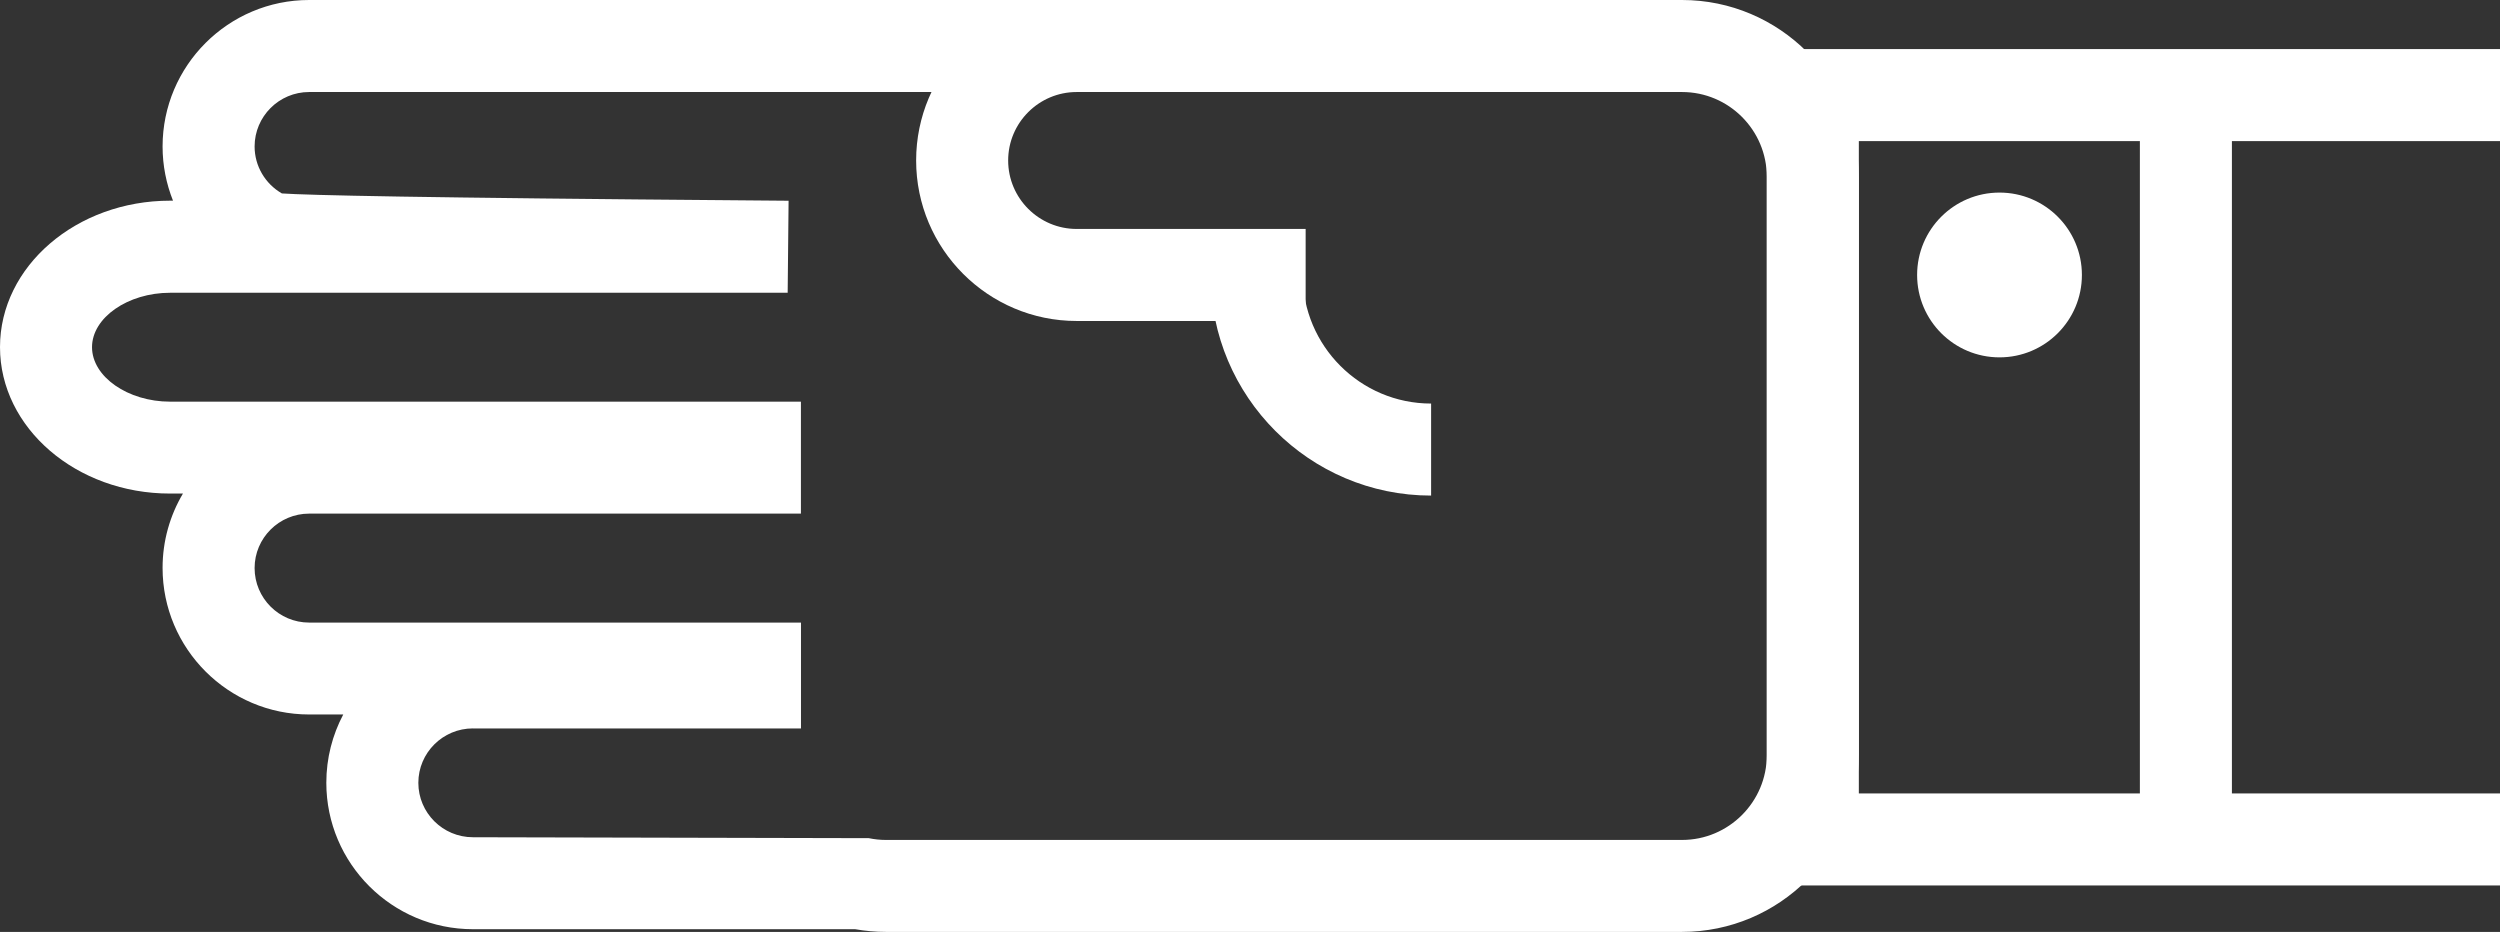 <?xml version="1.0" encoding="utf-8"?>
<!-- Generator: Adobe Illustrator 16.0.0, SVG Export Plug-In . SVG Version: 6.00 Build 0)  -->
<!DOCTYPE svg PUBLIC "-//W3C//DTD SVG 1.1//EN" "http://www.w3.org/Graphics/SVG/1.1/DTD/svg11.dtd">
<svg version="1.1" id="Layer_1" xmlns="http://www.w3.org/2000/svg" xmlns:xlink="http://www.w3.org/1999/xlink" x="0px" y="0px"
	 width="40.75px" height="15.19px" viewBox="0 0 40.75 15.19" enable-background="new 0 0 40.75 15.19" xml:space="preserve">
<rect x="0" y="0" width="40.75" height="15.19" fill="#333333" stroke="none"/>
<g>
	<g>
		<path fill="#FFFFFF" d="M21.282,5.232H17.55c-1.443,0-2.617-1.173-2.617-2.616S16.106,0,17.55,0v1.5
			c-0.616,0-1.117,0.501-1.117,1.116s0.501,1.116,1.117,1.116h3.732V5.232z"/>
	</g>
	<g>
		<path fill="#FFFFFF" d="M27.417,15.19H14.438c-0.166,0-0.333-0.015-0.499-0.044h-6.23c-1.318,0-2.39-1.071-2.39-2.387
			c0-0.402,0.1-0.78,0.276-1.113H5.039c-1.317,0-2.389-1.072-2.389-2.389c0-0.442,0.121-0.856,0.332-1.212H2.773
			C1.244,8.046,0,6.975,0,5.658c0-1.316,1.244-2.387,2.773-2.387h0.047C2.71,2.995,2.65,2.696,2.65,2.388
			C2.65,1.071,3.722,0,5.039,0h22.378c1.589,0,2.882,1.293,2.882,2.883v9.424C30.299,13.897,29.006,15.19,27.417,15.19z
			 M7.709,11.873c-0.491,0-0.89,0.398-0.89,0.887s0.399,0.887,0.89,0.887l6.452,0.015c0.091,0.019,0.187,0.029,0.277,0.029h12.979
			c0.762,0,1.382-0.621,1.382-1.383V2.883c0-0.763-0.62-1.383-1.382-1.383H5.039c-0.49,0-0.889,0.398-0.889,0.888
			c0,0.317,0.172,0.608,0.445,0.765c0.429,0.029,2.174,0.07,7.678,0.114l0.581,0.005l-0.015,1.5H2.773
			c-0.69,0-1.273,0.406-1.273,0.887c0,0.481,0.583,0.888,1.273,0.888h10.282v1.825H5.039c-0.49,0-0.889,0.398-0.889,0.887
			c0,0.49,0.398,0.889,0.889,0.889h8.017v1.726H7.709z"/>
	</g>
	<g>
		<polygon fill="#FFFFFF" points="40.75,14.433 28.799,14.433 28.799,0.8 40.75,0.8 40.75,2.3 30.299,2.3 30.299,12.933 
			40.75,12.933 		"/>
	</g>
	<g>
		<path fill="#FFFFFF" d="M23.327,8.078c-1.981,0-3.593-1.613-3.593-3.596h1.5c0,1.156,0.939,2.096,2.093,2.096V8.078z"/>
	</g>
	<g>
		<rect x="34.88" y="1.55" fill="#FFFFFF" width="1.5" height="12.132"/>
	</g>
	<g>
		<circle fill="#FFFFFF" cx="32.592" cy="4.482" r="1.343"/>
	</g>
</g>
</svg>
